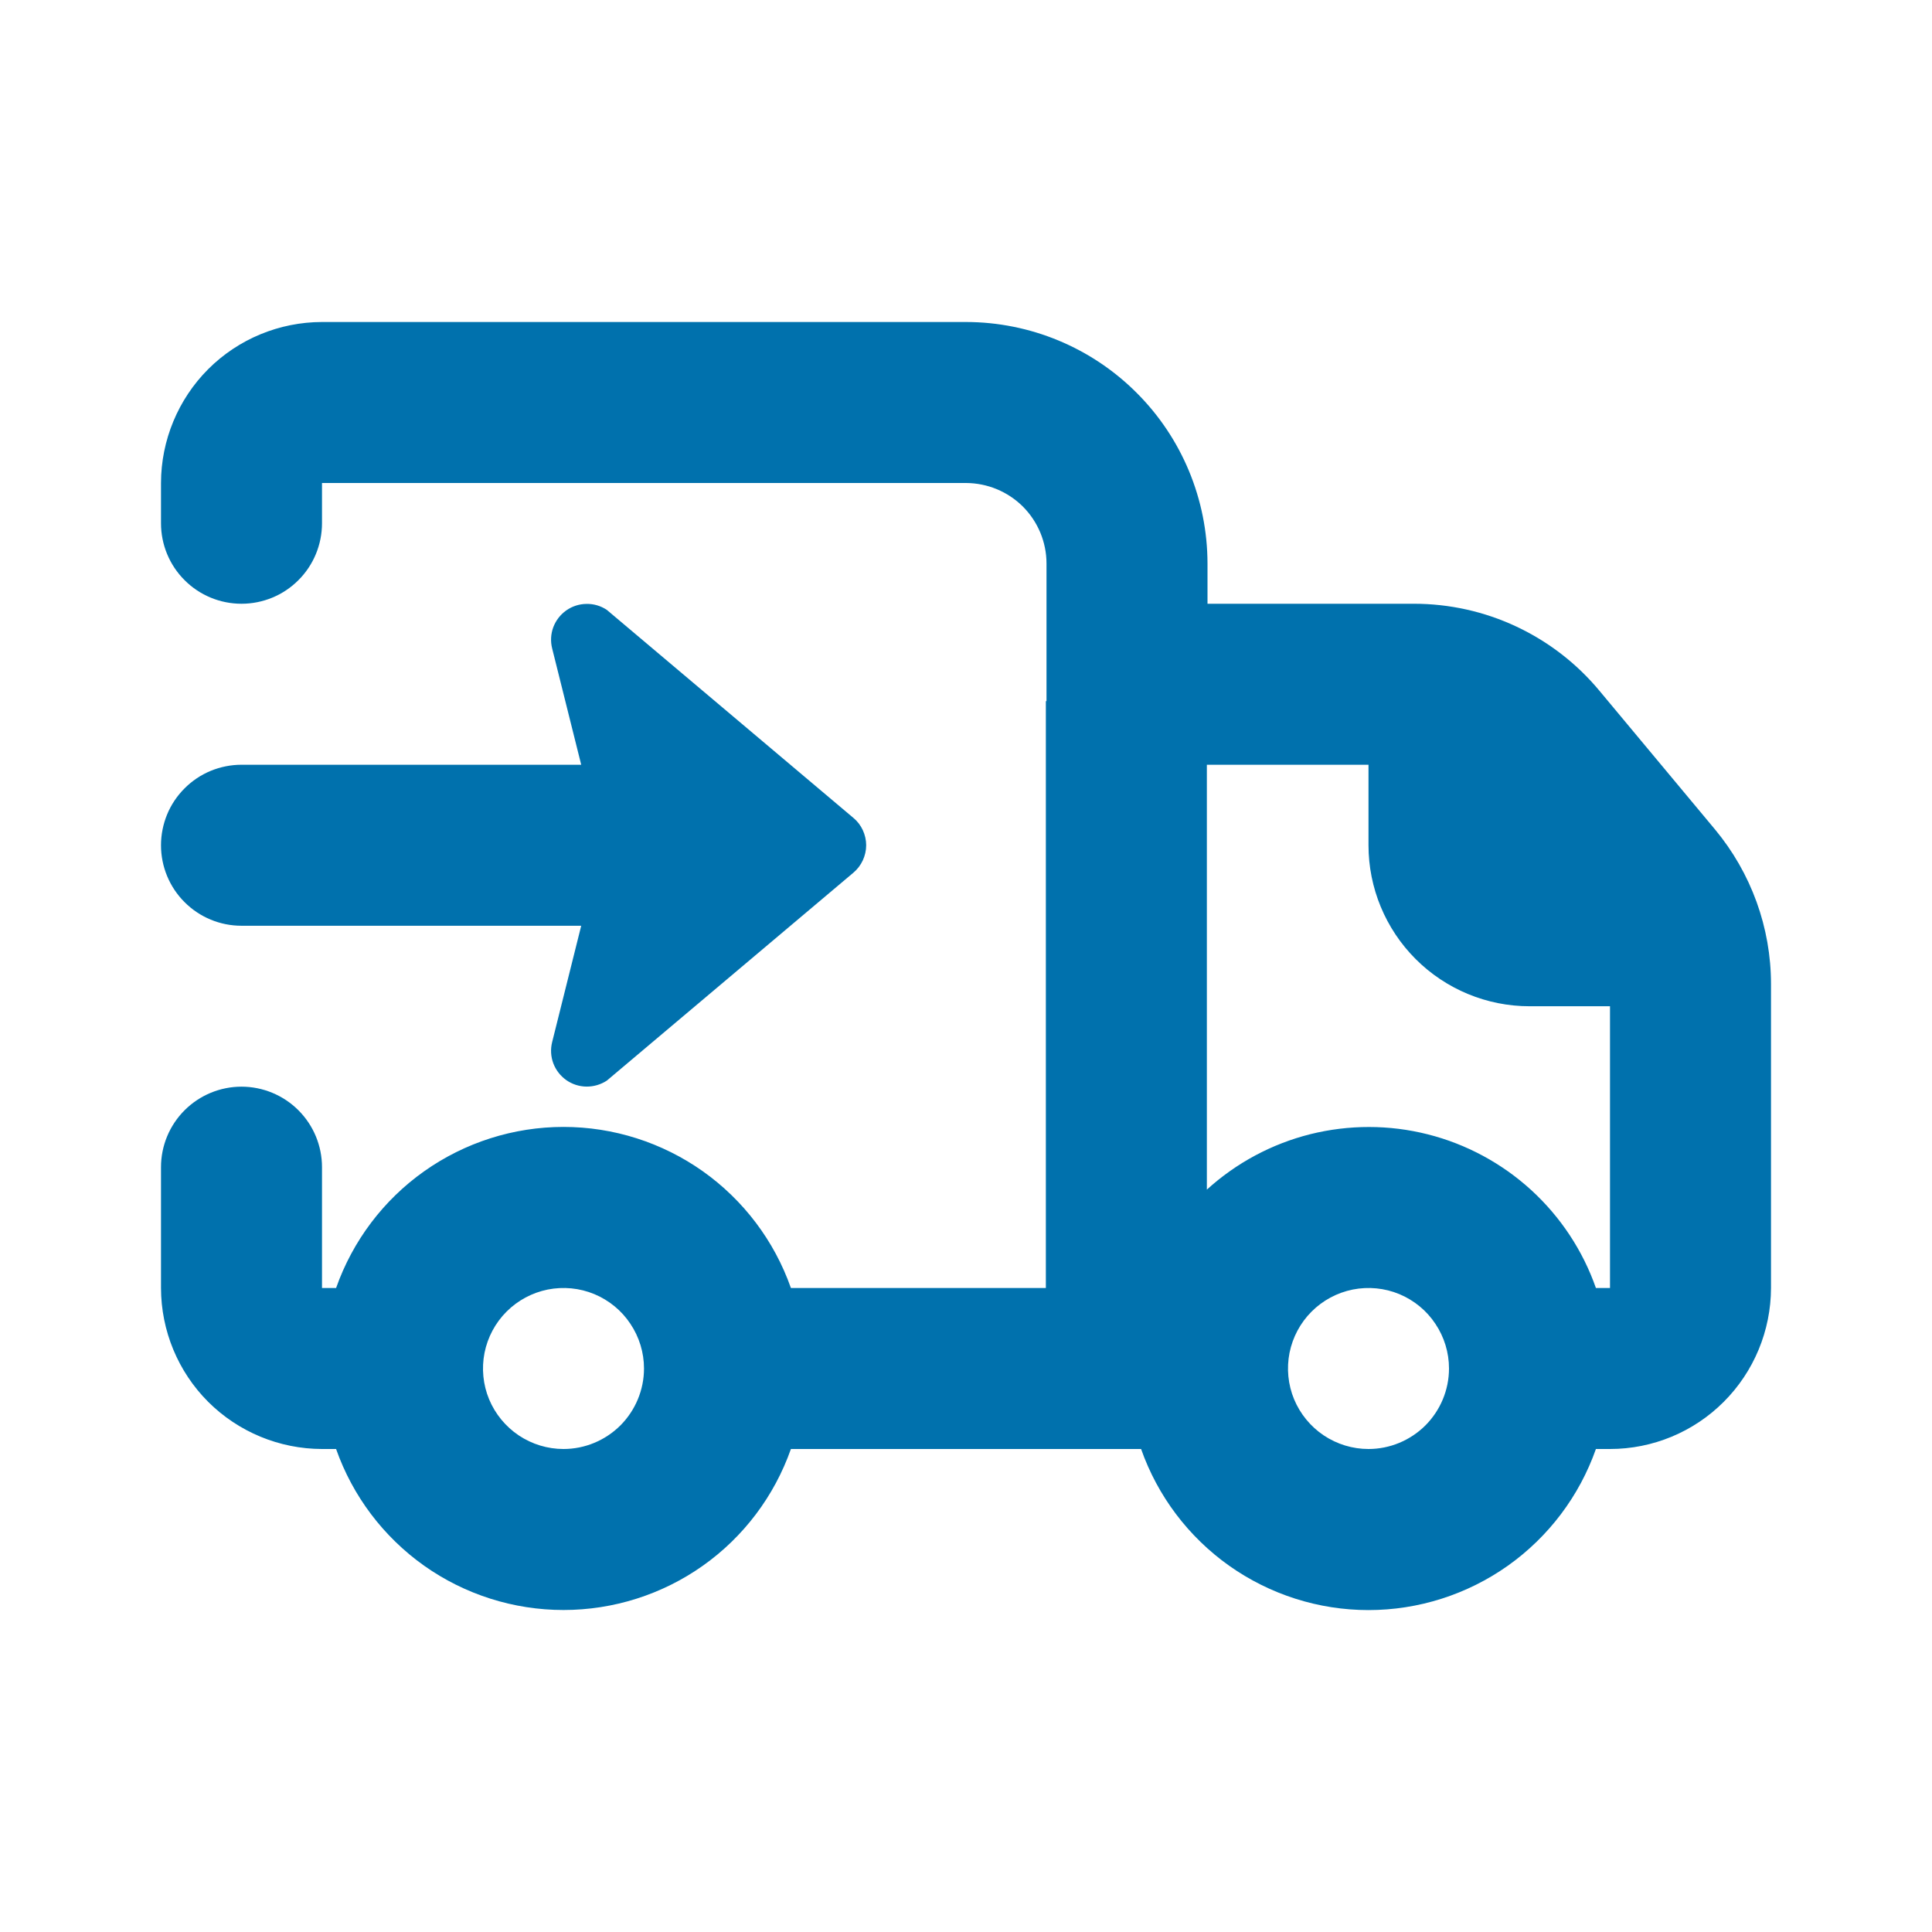 <svg width="24" height="24" viewBox="0 0 24 24" fill="none" xmlns="http://www.w3.org/2000/svg">
<path d="M21.304 10.303L19.868 8.58C19.587 8.242 19.235 7.97 18.836 7.783C18.438 7.596 18.003 7.5 17.564 7.5H15V7C14.999 6.205 14.683 5.442 14.12 4.88C13.558 4.317 12.795 4.001 12 4L4 4C3.47 4.001 2.961 4.211 2.586 4.586C2.212 4.961 2.001 5.47 2 6V6.5C2 6.765 2.105 7.02 2.293 7.207C2.48 7.395 2.735 7.5 3 7.5C3.265 7.5 3.52 7.395 3.707 7.207C3.895 7.02 4 6.765 4 6.5V6L12 6C12.265 6.001 12.519 6.106 12.707 6.293C12.894 6.481 13 6.735 13 7V8.71H12.992V16H9.825C9.619 15.415 9.237 14.909 8.731 14.55C8.225 14.192 7.62 13.999 7 13.999C6.38 13.999 5.775 14.192 5.269 14.55C4.763 14.908 4.381 15.415 4.175 16H4V14.499C4 14.234 3.895 13.98 3.707 13.792C3.52 13.605 3.265 13.499 3 13.499C2.735 13.499 2.48 13.605 2.293 13.792C2.105 13.98 2 14.234 2 14.499V16C2.001 16.53 2.211 17.039 2.586 17.414C2.961 17.788 3.47 17.999 4 18H4.175C4.381 18.585 4.763 19.091 5.269 19.45C5.775 19.808 6.38 20 7 20C7.62 20 8.225 19.808 8.731 19.45C9.237 19.092 9.619 18.585 9.825 18H14.175C14.381 18.585 14.763 19.091 15.269 19.45C15.775 19.808 16.38 20.001 17 20.001C17.62 20.001 18.225 19.808 18.731 19.45C19.237 19.091 19.619 18.585 19.825 18H20C20.53 18 21.039 17.789 21.413 17.414C21.788 17.039 21.999 16.53 22 16V12.224C22 11.522 21.753 10.843 21.304 10.303V10.303ZM7 18C6.802 18 6.609 17.941 6.444 17.831C6.28 17.721 6.152 17.565 6.076 17.383C6 17.2 5.981 16.999 6.019 16.805C6.058 16.611 6.153 16.433 6.293 16.293C6.433 16.153 6.611 16.058 6.805 16.019C6.999 15.981 7.2 16 7.383 16.076C7.565 16.152 7.722 16.28 7.831 16.445C7.941 16.609 8 16.802 8 17C8 17.265 7.894 17.519 7.707 17.707C7.519 17.894 7.265 18 7 18V18ZM17 18C16.802 18 16.609 17.941 16.444 17.831C16.28 17.721 16.152 17.565 16.076 17.383C16 17.2 15.981 16.999 16.019 16.805C16.058 16.611 16.153 16.433 16.293 16.293C16.433 16.153 16.611 16.058 16.805 16.019C16.999 15.981 17.2 16 17.383 16.076C17.565 16.152 17.722 16.28 17.831 16.445C17.941 16.609 18 16.802 18 17C18 17.265 17.894 17.519 17.707 17.707C17.519 17.894 17.265 18 17 18V18ZM20 16H19.825C19.662 15.534 19.385 15.116 19.021 14.783C18.656 14.45 18.215 14.212 17.736 14.091C17.258 13.97 16.757 13.97 16.278 14.089C15.799 14.209 15.357 14.446 14.992 14.778V9.5H17V10.5C17 11.03 17.211 11.539 17.586 11.914C17.961 12.289 18.47 12.5 19 12.5H20V16Z" fill="#0071AD"/>
<path d="M2 10.5C2 10.765 2.105 11.02 2.293 11.207C2.48 11.395 2.735 11.5 3 11.5H7.22L6.859 12.945C6.837 13.032 6.842 13.124 6.873 13.208C6.905 13.293 6.961 13.365 7.034 13.417C7.108 13.469 7.195 13.497 7.285 13.498C7.375 13.499 7.463 13.473 7.538 13.424L10.601 10.841C10.651 10.799 10.691 10.746 10.718 10.688C10.745 10.629 10.76 10.565 10.76 10.5C10.76 10.435 10.745 10.371 10.718 10.312C10.691 10.254 10.651 10.201 10.601 10.16L7.538 7.576C7.463 7.526 7.375 7.5 7.285 7.502C7.195 7.503 7.108 7.531 7.034 7.583C6.961 7.635 6.905 7.707 6.873 7.792C6.842 7.876 6.837 7.968 6.859 8.055L7.22 9.5H3C2.869 9.5 2.739 9.526 2.617 9.576C2.496 9.626 2.386 9.7 2.293 9.793C2.2 9.886 2.126 9.996 2.076 10.117C2.026 10.239 2 10.369 2 10.5Z" fill="#0071AD"/>
</svg>
